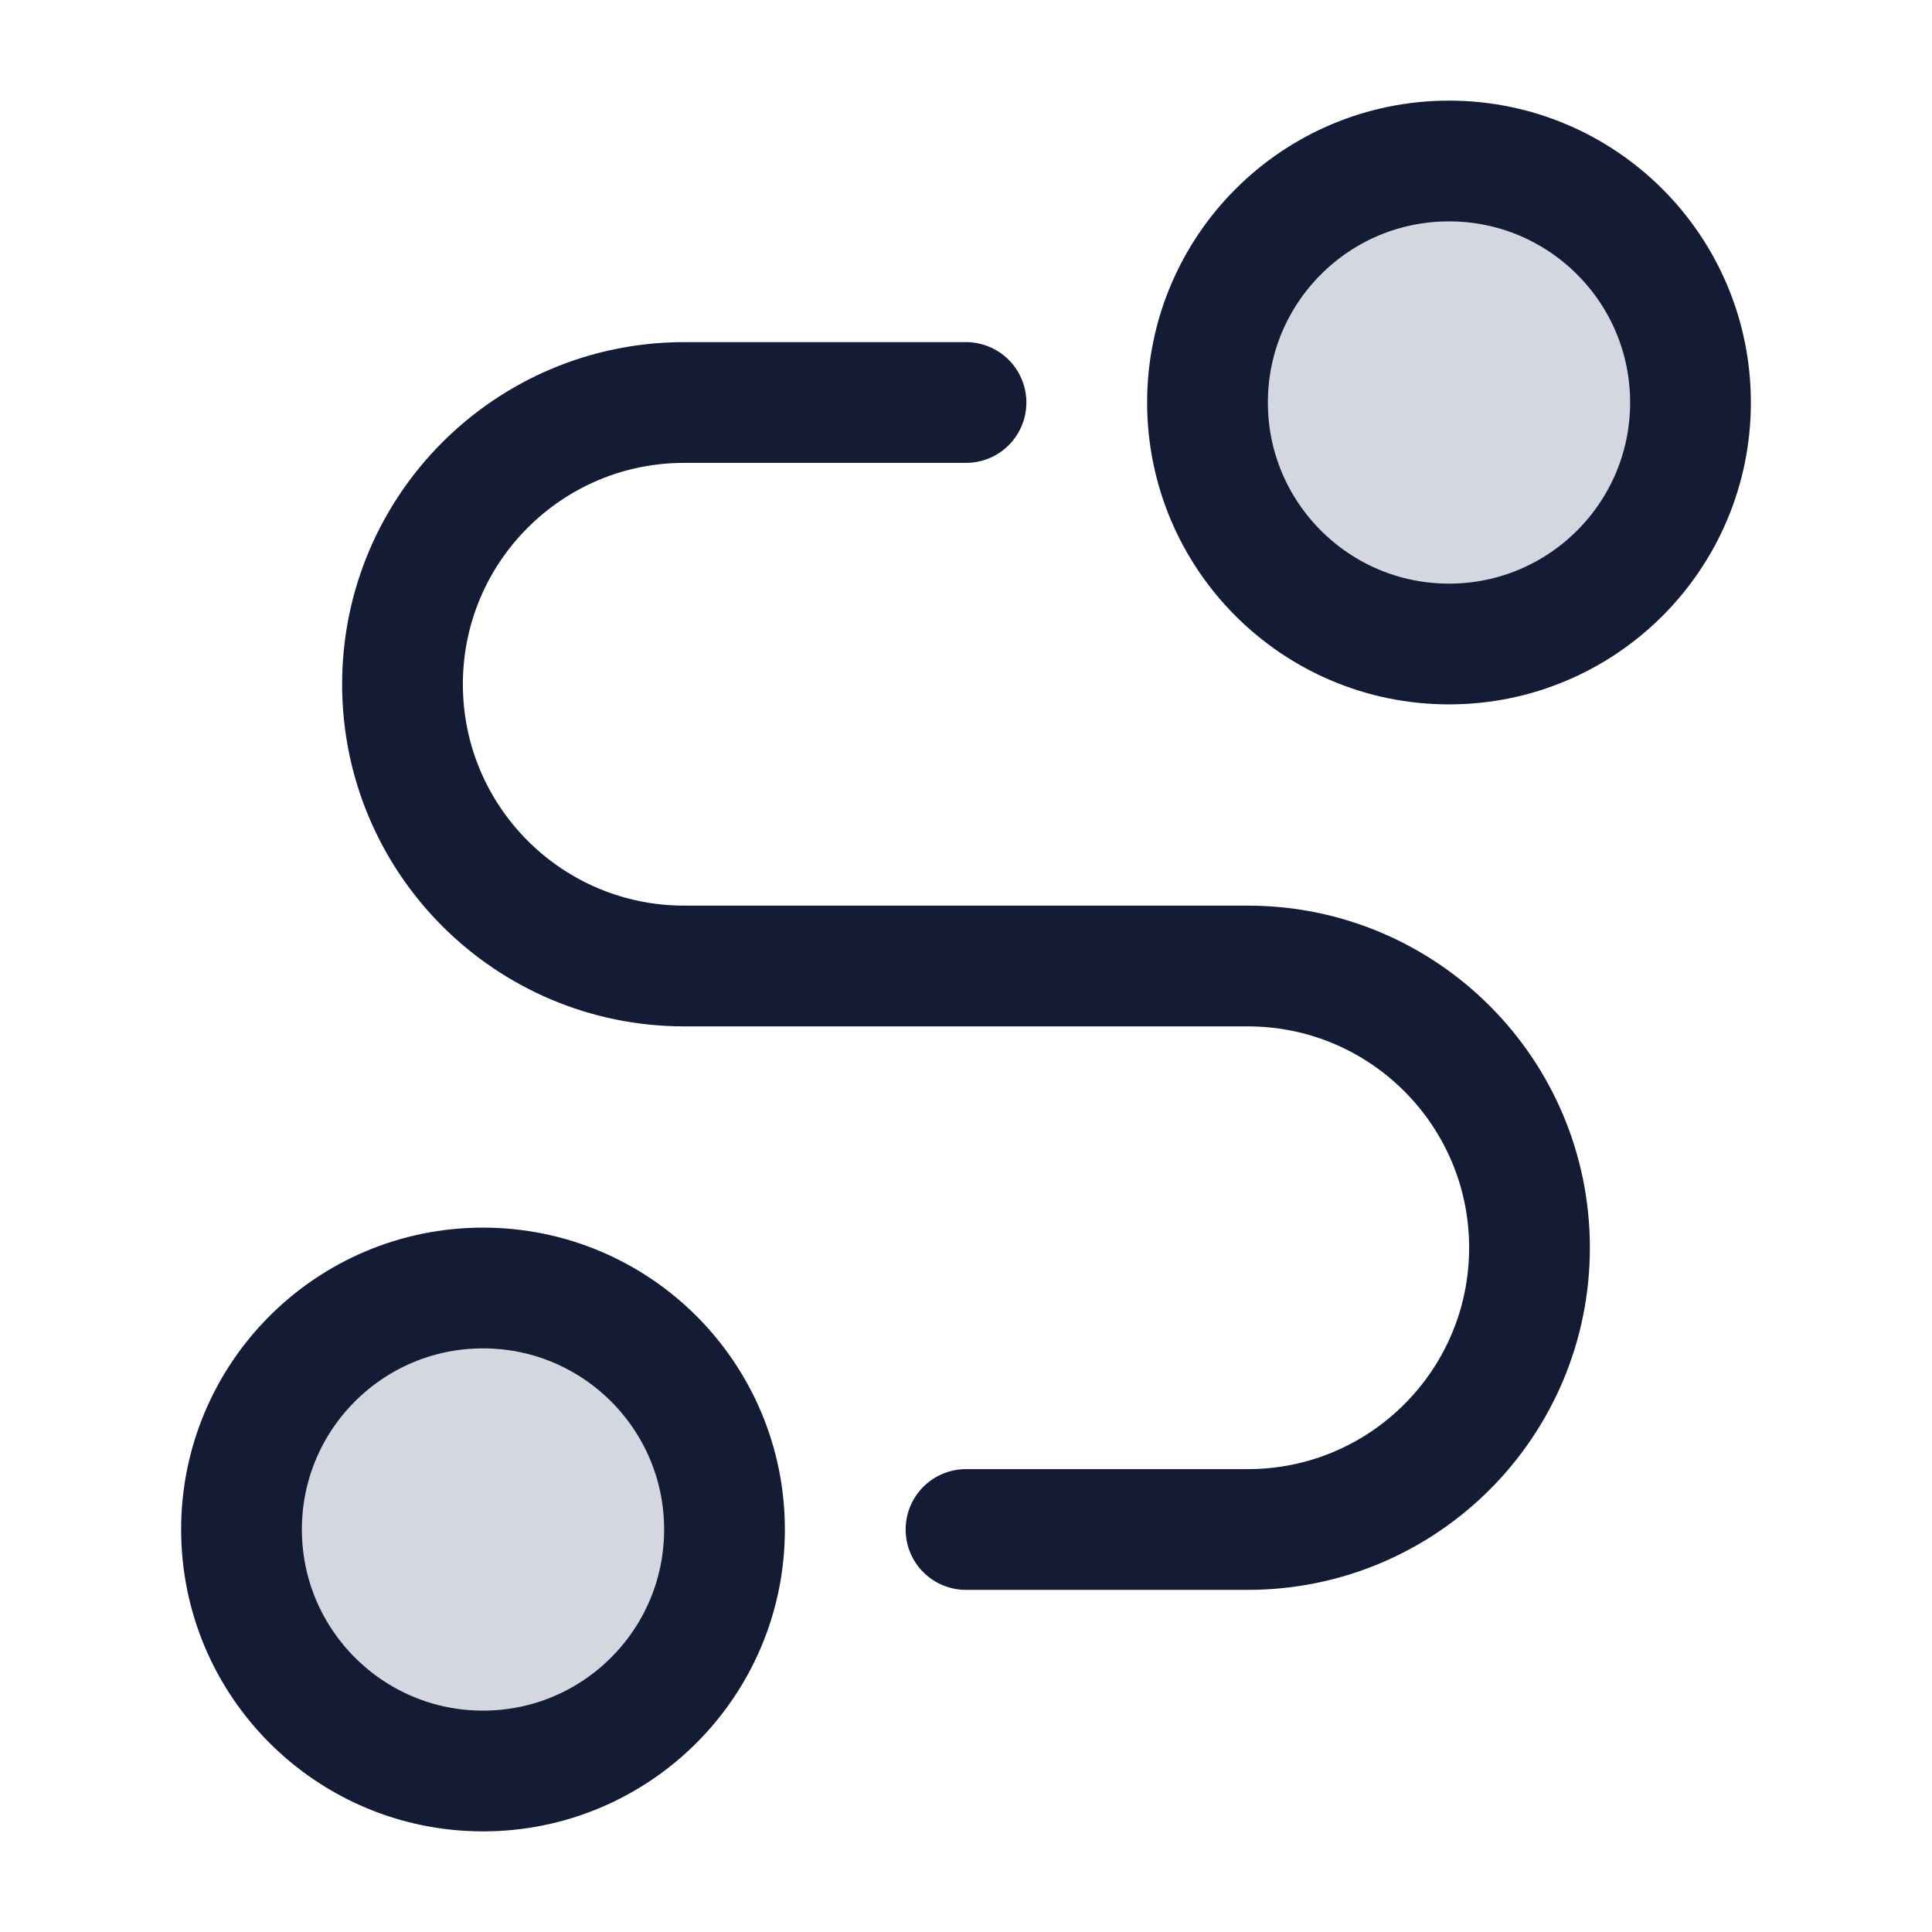 <svg width="24" height="24" viewBox="0 0 24 24" fill="none" xmlns="http://www.w3.org/2000/svg">
<circle cx="18" cy="5" r="3" fill="#D4D7E0"/>
<circle cx="18" cy="5" r="3" stroke="#141B34" stroke-width="1.5" stroke-linecap="round" stroke-linejoin="round"/>
<circle cx="6" cy="19" r="3" fill="#D4D7E0"/>
<circle cx="6" cy="19" r="3" stroke="#141B34" stroke-width="1.5" stroke-linecap="round" stroke-linejoin="round"/>
<path d="M12 5H8.5C6.567 5 5 6.567 5 8.5C5 10.433 6.567 12 8.5 12H15.5C17.433 12 19 13.567 19 15.5C19 17.433 17.433 19 15.5 19H12" stroke="#141B34" stroke-width="1.5" stroke-linecap="round" stroke-linejoin="round"/>
</svg>
